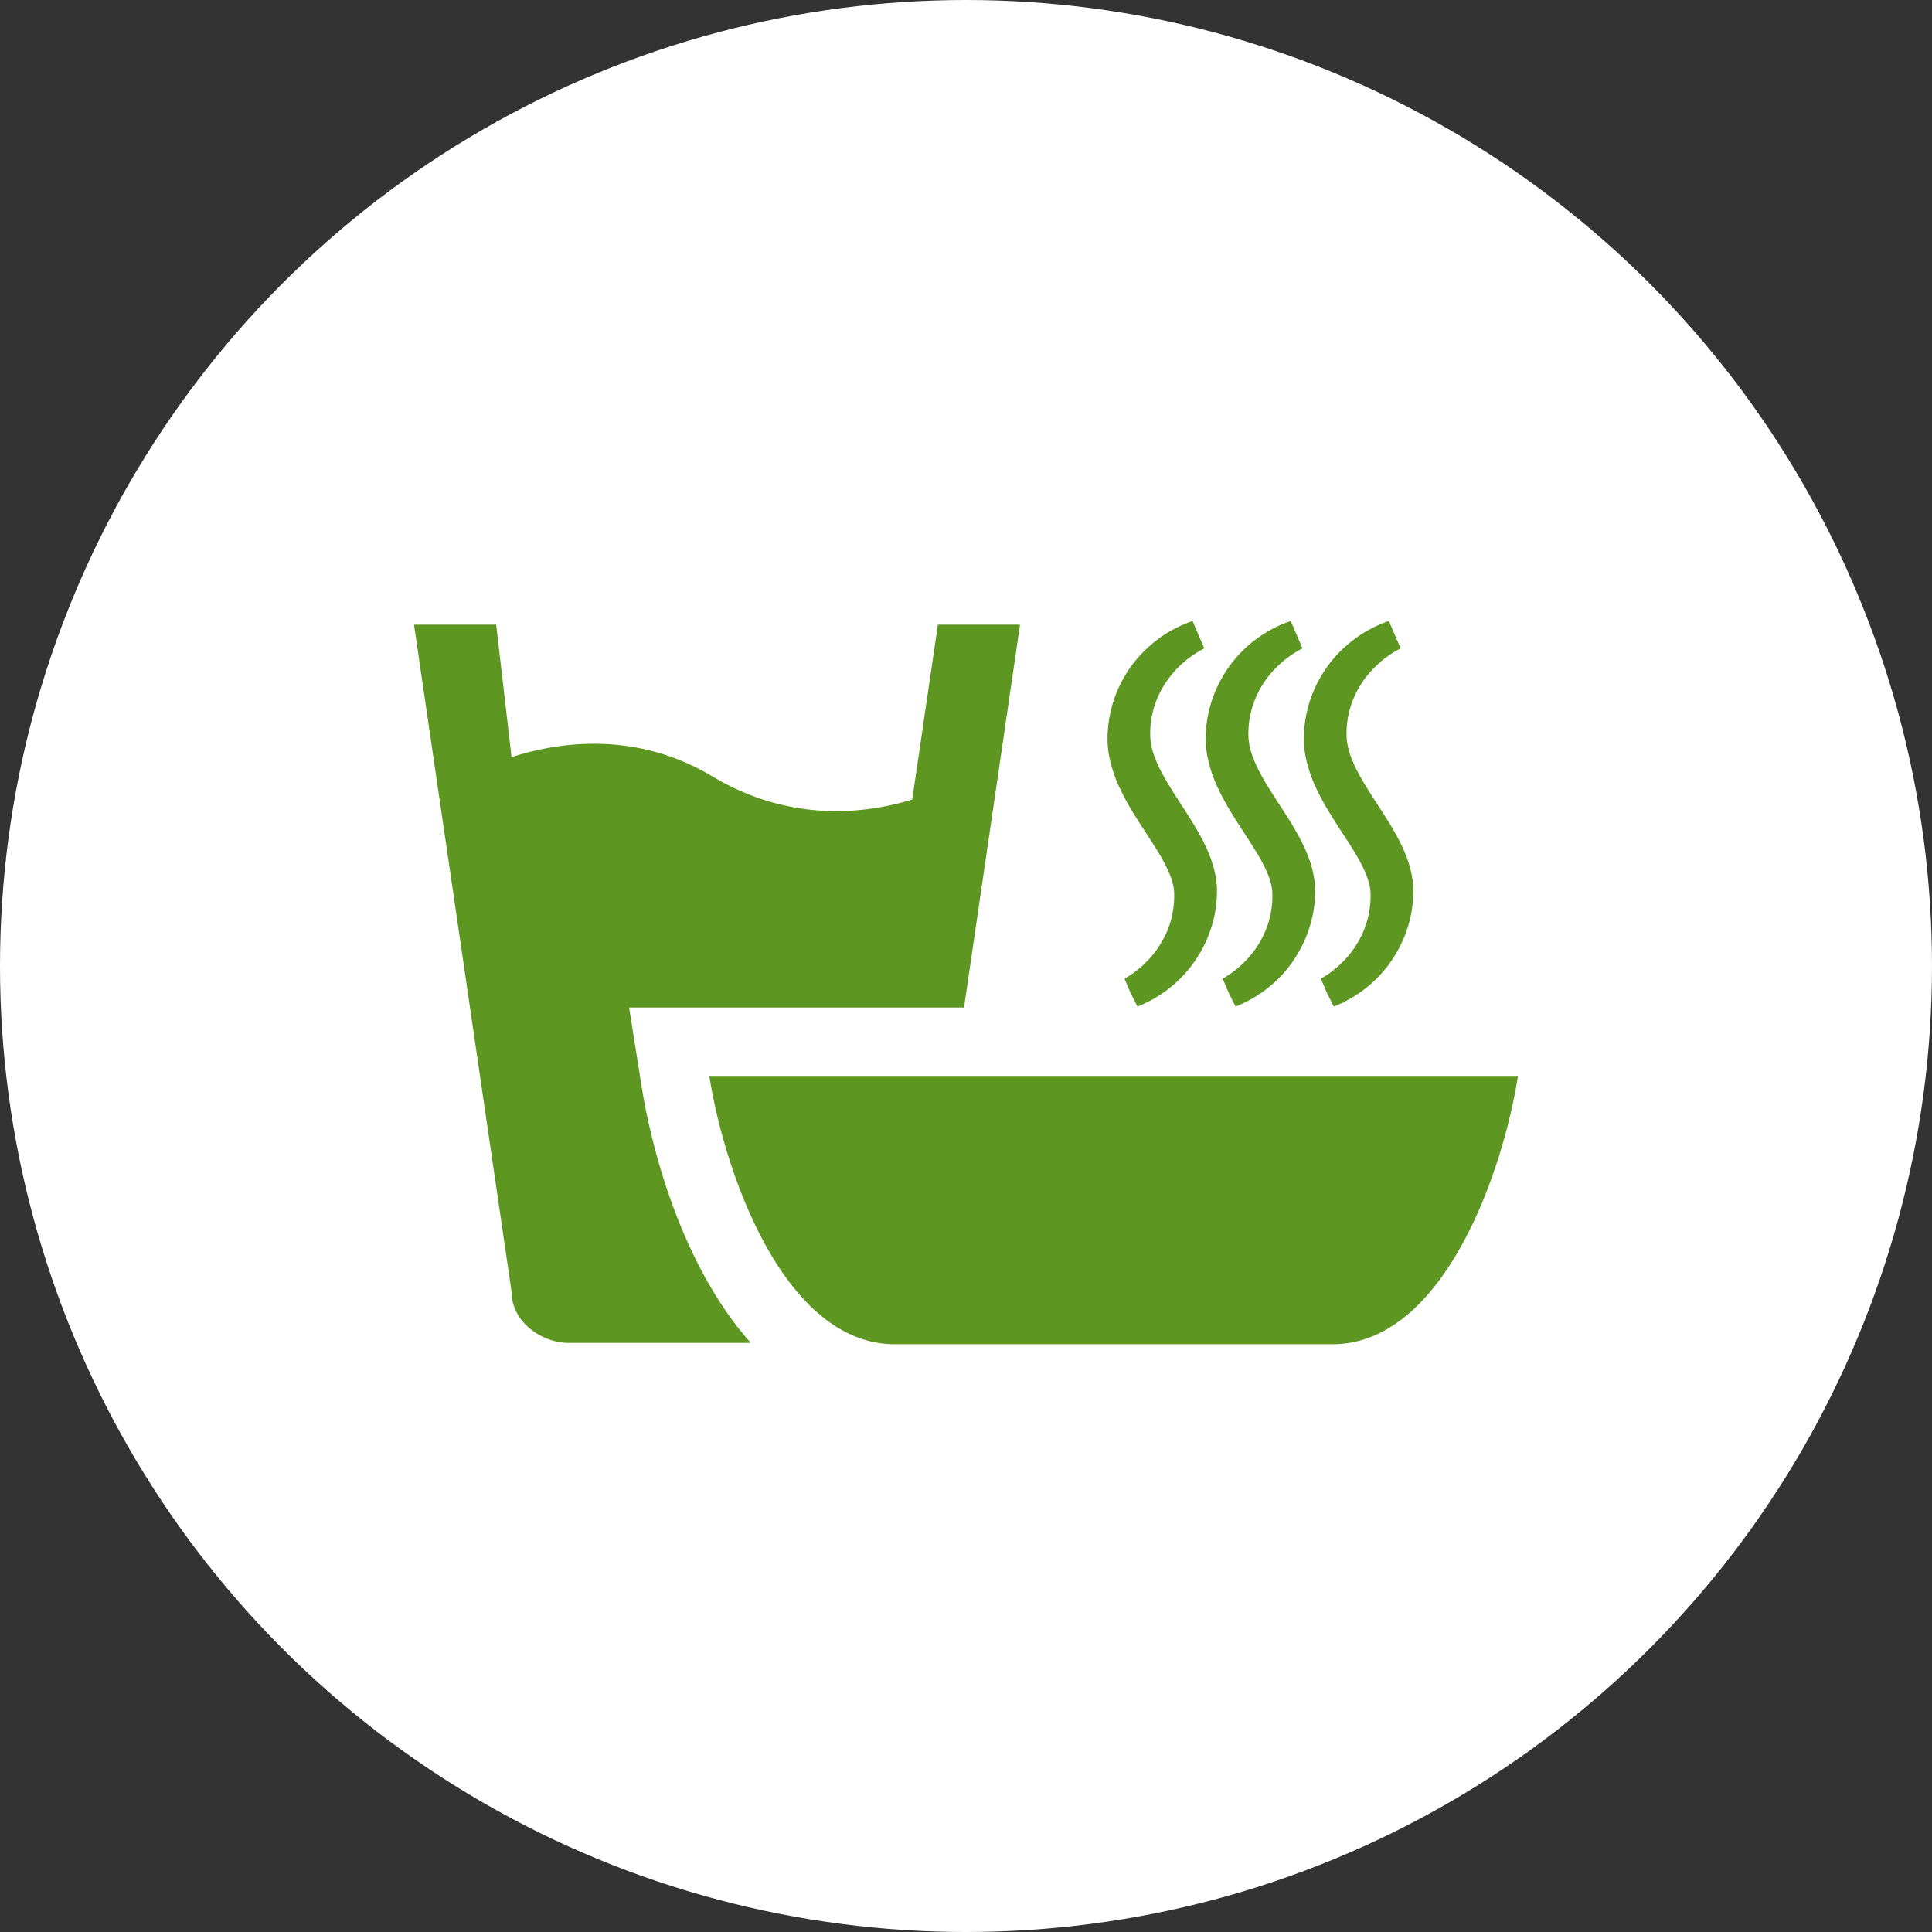 <svg xmlns="http://www.w3.org/2000/svg" width="56" height="56" viewBox="0 0 56 56">
    <rect x="0" y="0" width="56" height="56" fill="#333333" stroke="none"/>
    <g fill="none" fill-rule="evenodd">
        <path d="M0 0h56v56H0z"/>
        <circle cx="28" cy="28" r="28" fill="#FFF"/>
        <path fill="#5D9621" d="M44 31.186c-.471 2.964-2.228 7.777-5.376 7.777H25.934c-3.147 0-4.904-4.813-5.375-7.777H44zm-6.203-9.632l-.002-.067c-.003-.052-.002-.079-.001-.111v-.037l.001-.029.002-.057a3.541 3.541 0 0 1 .23-1.103c.106-.279.246-.54.409-.778a3.692 3.692 0 0 1 1.22-1.104 3.89 3.89 0 0 1 .525-.24l.04-.014.01-.004.005-.001.022-.009h-.002.002l.34.793-.01.005-.015.008.01-.004-.004.002-.01.005-.036.02c-.054.027-.088.05-.127.073-.082.05-.165.104-.244.164a3.094 3.094 0 0 0-.63.643c-.058.082-.11.17-.162.257a2.646 2.646 0 0 0-.34 1.319l.001.038.001.02v-.002.012c.002.031.003.068.006.08l.002.027.005.034c.002.023.006.046.01.069.008.045.017.091.03.138.093.374.31.774.56 1.175.25.405.539.814.793 1.266.127.227.246.465.342.725.096.257.165.54.184.835.003.073.005.147.002.222l-.004.08-.007.101c-.005.071-.013.13-.02.193-.01.062-.018.123-.031.184a3.633 3.633 0 0 1-2.065 2.617c-.061.03-.11.048-.142.062-.008.003-.015.006-.021.01a.055.055 0 0 0-.009.002l-.004.002s-.002 0-.003-.003l-.004-.008a43.834 43.834 0 0 1-.137-.27l-.058-.117-.052-.119-.105-.248a1.19 1.19 0 0 0-.013-.031l-.003-.009c-.002-.004-.004-.004-.003-.003l.004-.002a.045.045 0 0 1 .005-.003.103.103 0 0 1 .016-.01c.023-.014.057-.032.1-.06a2.95 2.95 0 0 0 .812-.767c.148-.214.294-.468.384-.767.046-.148.082-.306.101-.47.006-.041.008-.084.013-.125.002-.041.006-.088.005-.123l.002-.059v-.08a1.41 1.41 0 0 0-.008-.105c-.03-.284-.183-.635-.405-1.01-.221-.377-.502-.777-.777-1.228a7.195 7.195 0 0 1-.394-.726 3.894 3.894 0 0 1-.29-.858 2.81 2.81 0 0 1-.04-.237c-.004-.04-.009-.08-.012-.121l-.004-.062zm-5.692 0l-.002-.067c-.002-.052-.002-.079-.001-.111v-.037l.001-.029.003-.057a3.652 3.652 0 0 1 .096-.674c.035-.146.08-.29.133-.43.106-.278.246-.539.409-.777a3.699 3.699 0 0 1 1.22-1.104 3.89 3.89 0 0 1 .526-.24l.04-.014.009-.004.005-.001a.724.724 0 0 0 .022-.009h-.002.003l.34.793-.01.005-.016.008.01-.004-.004.002-.009.005-.037.02c-.054.027-.088.05-.127.073a2.99 2.99 0 0 0-.684.57 2.915 2.915 0 0 0-.351.494 2.65 2.65 0 0 0-.34 1.319v.038l.001.02v-.002.012c.002.031.003.068.006.08l.003.027.004.034c.002.023.007.046.01.069.008.045.017.091.03.138.093.374.31.774.561 1.175.25.405.538.814.792 1.266.128.227.246.465.342.725.096.257.166.54.184.835.003.073.005.147.002.222l-.004.08a9.622 9.622 0 0 0-.007.101c-.005.071-.013.13-.02.193-.01.062-.018.123-.03.184a3.645 3.645 0 0 1-2.065 2.617c-.062.03-.11.048-.143.062-.008.003-.015.006-.021.01a.07.07 0 0 0-.009.002l-.003.002s-.003 0-.004-.003l-.004-.008-.016-.03-.121-.24-.058-.117-.052-.119a80.211 80.211 0 0 0-.105-.248l-.013-.031-.003-.009c-.002-.004-.004-.004-.003-.003l.004-.002.006-.003a.1.1 0 0 1 .015-.01c.023-.014.057-.032.101-.06a2.96 2.96 0 0 0 .812-.767c.147-.214.293-.468.383-.767.046-.148.082-.306.101-.47.006-.041.009-.084.013-.125.002-.041.006-.088.006-.123l.001-.059v-.08a1.34 1.34 0 0 0-.008-.105c-.029-.284-.182-.635-.405-1.01-.22-.377-.502-.777-.777-1.228a7.209 7.209 0 0 1-.394-.726 3.894 3.894 0 0 1-.29-.858 2.755 2.755 0 0 1-.039-.237c-.005-.04-.01-.08-.012-.121l-.005-.062zm-11.588 15.61c.4.707.82 1.286 1.246 1.76h-5.29c-.75 0-1.644-.592-1.644-1.474L12 18.107h2.382l.446 3.838c1.428-.46 3.637-.748 5.827.562 2.258 1.35 4.434 1.08 5.78.67l.012-.041.738-5.03h2.38V18.116l-.001.006v.004a.554.554 0 0 1-.003.012l-.002.018-1.616 11.047h-9.708l.364 2.296c.152.954.642 3.415 1.918 5.667zm14.434-15.61l-.003-.067v-.148l.001-.029.003-.057a3.491 3.491 0 0 1 .23-1.103c.105-.279.245-.54.408-.778a3.73 3.73 0 0 1 .561-.635c.205-.185.429-.34.659-.469.115-.065.23-.12.35-.172.061-.026.127-.053.176-.068l.039-.014.01-.004.005-.001a.67.67 0 0 0 .022-.009h-.002.002l.34.793-.009.005-.016.008.01-.004-.004.002-.01.005-.036.02c-.054.027-.088.05-.127.073a2.99 2.99 0 0 0-.684.57 2.77 2.77 0 0 0-.587 1.057 2.634 2.634 0 0 0-.104.756V21.342l.002.01c.001.032.003.07.005.081l.003.027.004.034c.002.023.007.046.01.069.008.045.017.091.03.138.093.374.309.774.56 1.175.251.405.54.814.793 1.266.128.227.246.465.342.725a2.9 2.9 0 0 1 .184.835c.004.073.005.147.002.222l-.004.08-.007.101c-.004.071-.013.13-.02.193-.01.062-.019.123-.031.184a3.662 3.662 0 0 1-.847 1.719 3.67 3.67 0 0 1-1.218.898c-.06.03-.11.048-.142.062a.596.596 0 0 0-.022.01l-.008.002-.004.002s-.002 0-.003-.003l-.005-.008-.015-.03-.122-.24-.057-.117-.052-.119-.105-.248-.013-.031-.004-.009c-.001-.004-.003-.004-.002-.003l.004-.002a.157.157 0 0 1 .02-.012c.024-.015.059-.033.102-.062a2.97 2.97 0 0 0 .812-.767 2.75 2.75 0 0 0 .383-.766c.046-.148.082-.306.101-.47.007-.041.008-.084.013-.125.002-.041.006-.088.006-.123v-.059-.08c0-.034-.003-.07-.007-.105-.03-.284-.183-.635-.405-1.01-.221-.377-.502-.777-.777-1.228a7.351 7.351 0 0 1-.394-.726 3.908 3.908 0 0 1-.29-.858 3.16 3.16 0 0 1-.04-.237c-.004-.04-.009-.08-.012-.121l-.004-.062z"/>
    </g>
</svg>